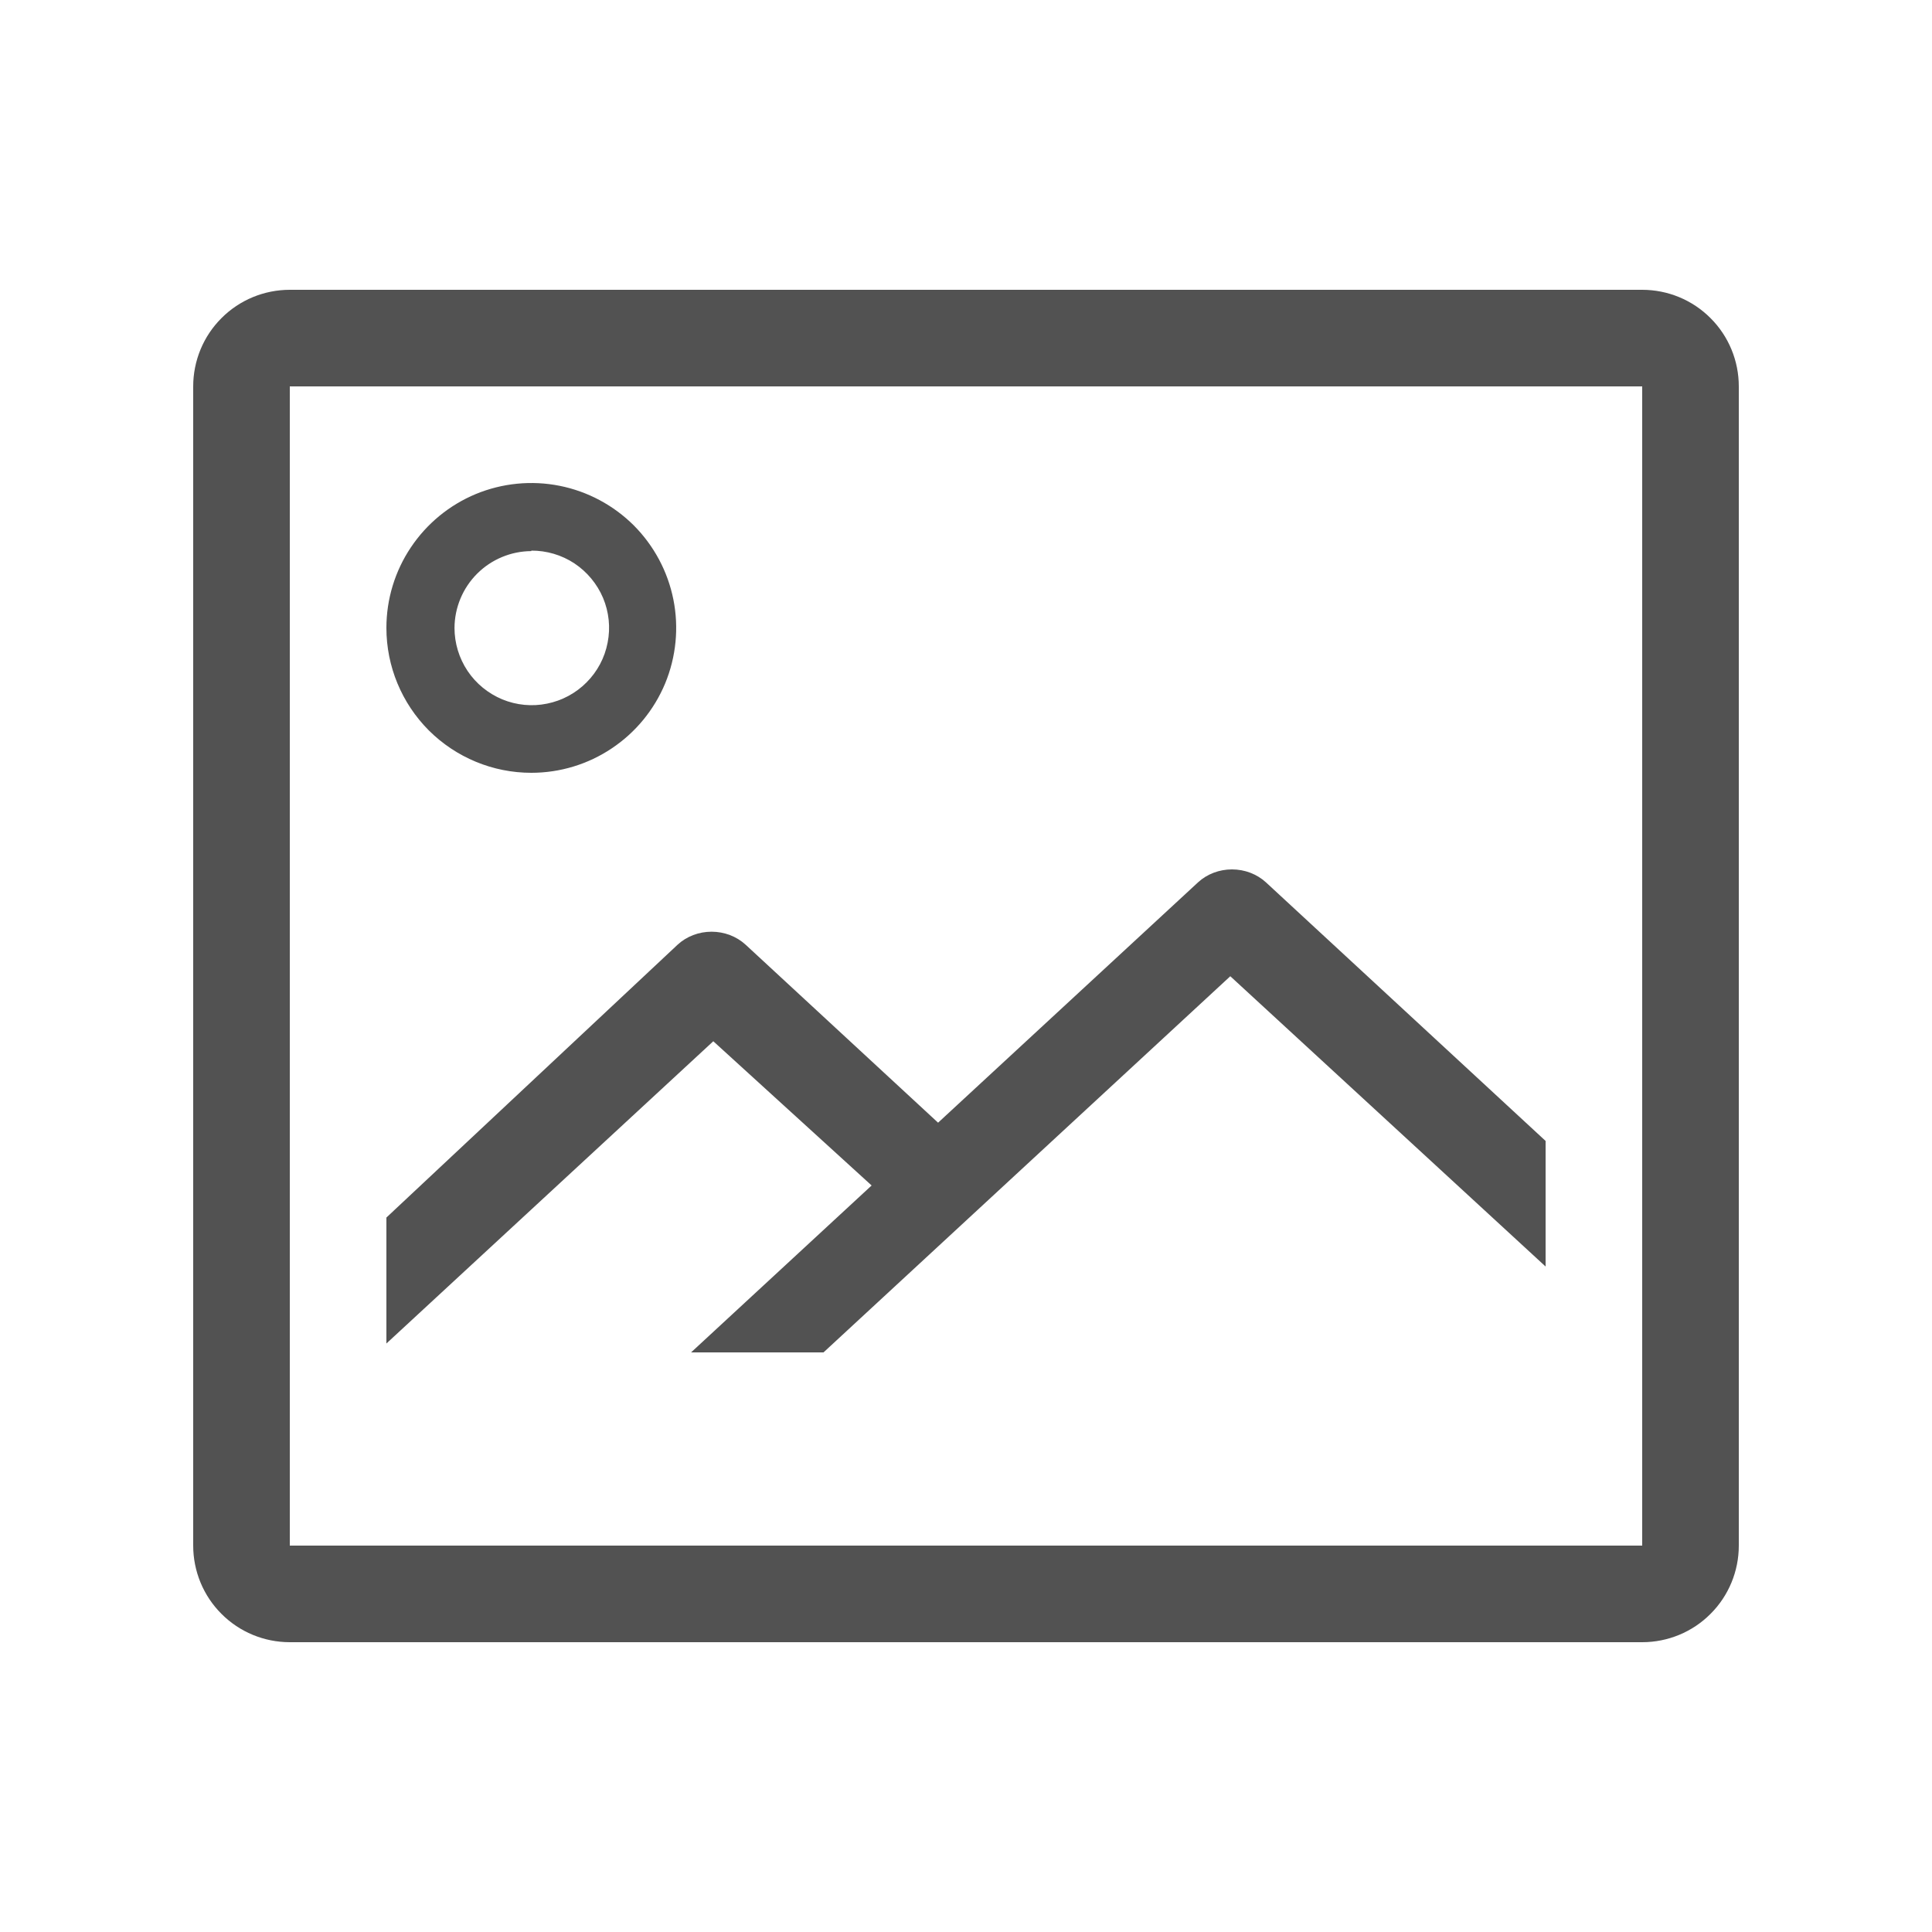 <svg width="20" height="20" viewBox="0 0 20 20" fill="none" xmlns="http://www.w3.org/2000/svg">
<g clip-path="url(#clip0_6317_3183)">
<path d="M17 3H3C2.735 3 2.48 3.105 2.293 3.293C2.105 3.48 2 3.735 2 4V16C2 16.265 2.105 16.52 2.293 16.707C2.48 16.895 2.735 17 3 17H17C17.265 17 17.52 16.895 17.707 16.707C17.895 16.52 18 16.265 18 16V4C18 3.735 17.895 3.48 17.707 3.293C17.52 3.105 17.265 3 17 3ZM3 16V4H17V16H3Z" fill="#525252"/>
<path d="M5.5 8C5.797 8 6.087 7.912 6.333 7.747C6.58 7.582 6.772 7.348 6.886 7.074C6.999 6.8 7.029 6.498 6.971 6.207C6.913 5.916 6.77 5.649 6.561 5.439C6.351 5.23 6.084 5.087 5.793 5.029C5.502 4.971 5.2 5.001 4.926 5.114C4.652 5.228 4.418 5.42 4.253 5.667C4.088 5.913 4 6.203 4 6.5C4 6.898 4.158 7.279 4.439 7.561C4.721 7.842 5.102 8 5.5 8ZM5.5 5.7C5.658 5.699 5.814 5.745 5.946 5.832C6.078 5.92 6.181 6.044 6.243 6.19C6.304 6.336 6.321 6.497 6.29 6.653C6.26 6.809 6.184 6.952 6.072 7.064C5.961 7.176 5.818 7.253 5.663 7.284C5.508 7.316 5.346 7.3 5.2 7.24C5.054 7.179 4.928 7.077 4.84 6.945C4.752 6.813 4.705 6.658 4.705 6.5C4.706 6.29 4.79 6.088 4.939 5.939C5.088 5.79 5.29 5.706 5.5 5.705V5.7Z" fill="#525252"/>
<path d="M12.402 9.134L9.711 11.622L7.718 9.779C7.624 9.693 7.498 9.645 7.366 9.645C7.235 9.645 7.108 9.693 7.015 9.779L4 12.604V13.908L7.384 10.779L9.023 12.272L7.154 14H8.525L12.736 10.106L16 13.111V11.811L13.105 9.134C13.011 9.048 12.885 9 12.753 9C12.622 9 12.495 9.048 12.402 9.134Z" fill="#525252"/>
</g>
<defs>
<clipPath id="clip0_6317_3183">
<rect width="20" height="20" fill="white"/>
</clipPath>
</defs>
</svg>